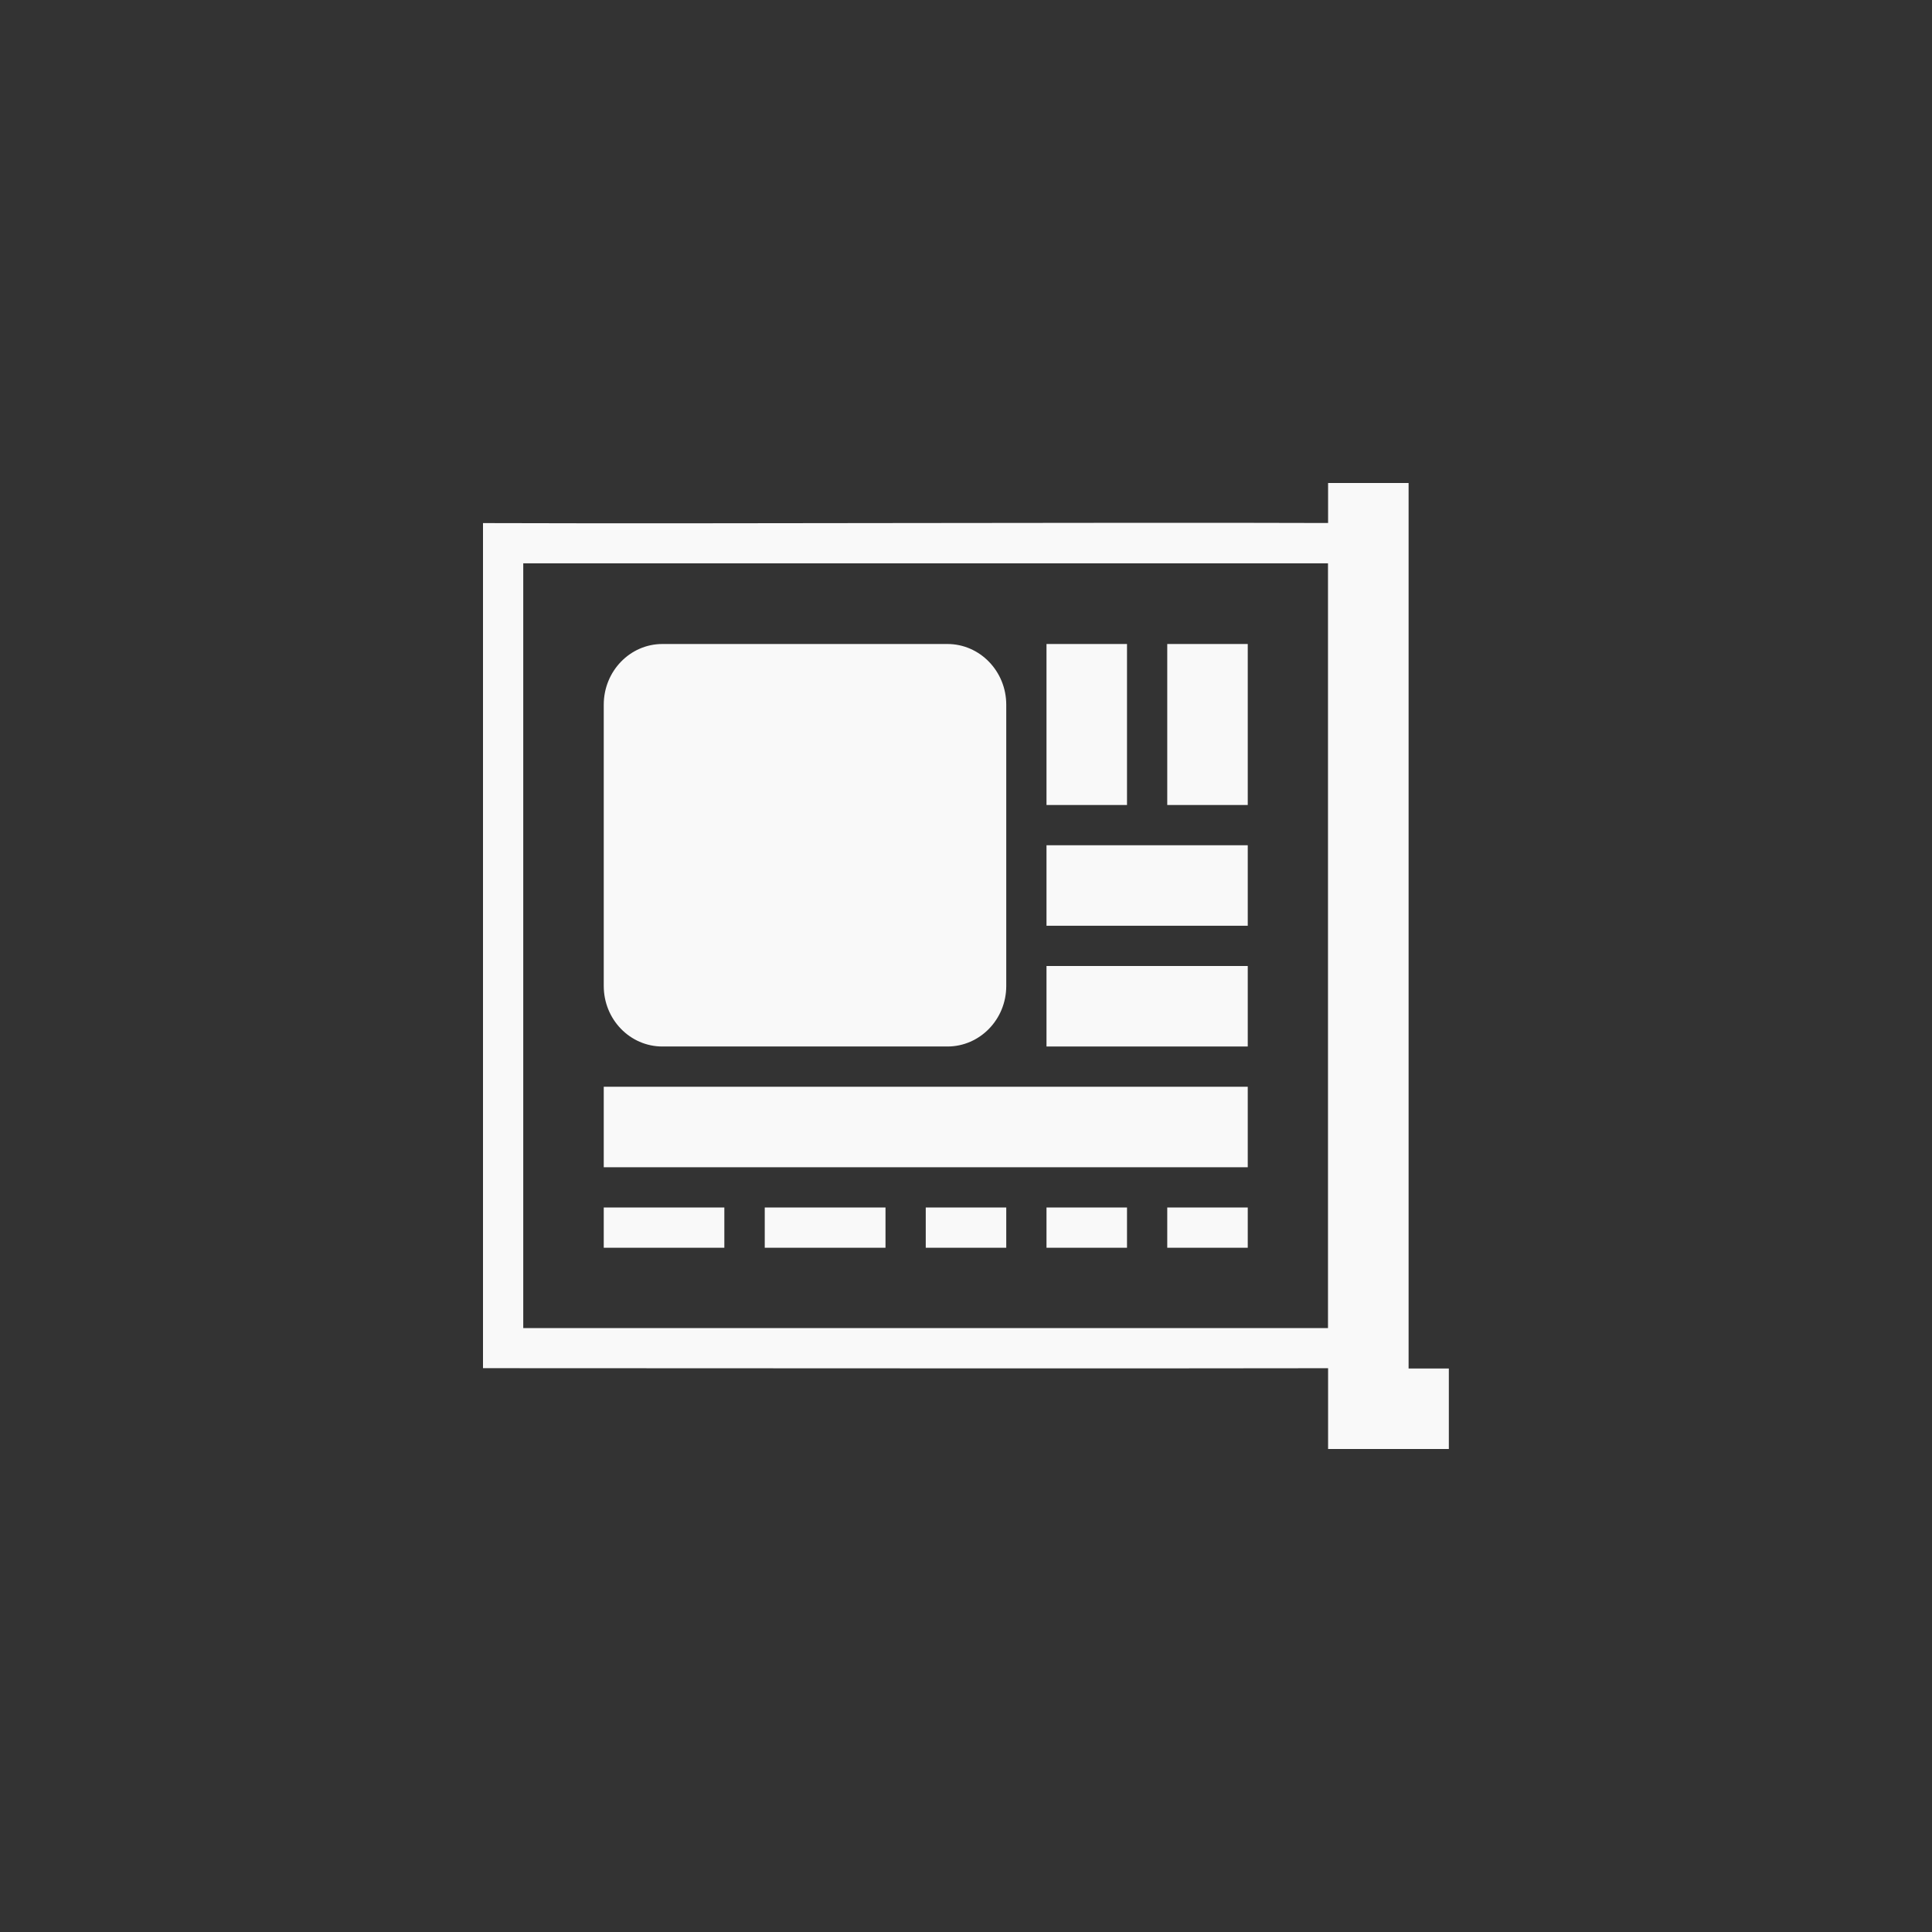 <!-- color: #71a337 --><svg xmlns="http://www.w3.org/2000/svg" viewBox="0 0 48 48"><rect x="0" y="0" width="48" height="48" fill="#333333" stroke="none"/><g><path d="m 12 12.996 c 0 6.777 0 13.555 0 20.332 l 0 0.664 c 7 0 15.195 0.012 22 0 c 0.012 -7.195 -0.008 -14.832 0 -20.996 c -7.547 -0.023 -15.543 0.02 -22 0 m 1 1 l 20 0 l 0 19 l -20 0 m 0 -19" fill="#f9f9f9" stroke="none" fill-rule="nonzero" fill-opacity="1"/><path d="m 32.996 12 l 0 24 l 3 0 l 0 -2 l -1 0 l 0 -22 m -2 0" fill="#f9f9f9" stroke="none" fill-rule="nonzero" fill-opacity="1"/><path d="m 16.457 16 l 7.082 0 c 0.805 0 1.461 0.676 1.461 1.508 l 0 6.988 c 0 0.832 -0.656 1.504 -1.461 1.504 l -7.082 0 c -0.805 0 -1.457 -0.672 -1.457 -1.504 l 0 -6.988 c 0 -0.832 0.652 -1.508 1.457 -1.508 m 0 0" fill="#f9f9f9" stroke="none" fill-rule="nonzero" fill-opacity="1"/><path d="m 26 16 l 2 0 l 0 4 l -2 0 m 0 -4" fill="#f9f9f9" stroke="none" fill-rule="nonzero" fill-opacity="1"/><path d="m 29 16 l 2 0 l 0 4 l -2 0 m 0 -4" fill="#f9f9f9" stroke="none" fill-rule="nonzero" fill-opacity="1"/><path d="m 26 21 l 5 0 l 0 2 l -5 0 m 0 -2" fill="#f9f9f9" stroke="none" fill-rule="nonzero" fill-opacity="1"/><path d="m 26 24 l 5 0 l 0 2 l -5 0 m 0 -2" fill="#f9f9f9" stroke="none" fill-rule="nonzero" fill-opacity="1"/><path d="m 15 27 l 16 0 l 0 2 l -16 0 m 0 -2" fill="#f9f9f9" stroke="none" fill-rule="nonzero" fill-opacity="1"/><path d="m 15 30 l 2.996 0 l 0 1 l -2.996 0 m 0 -1" fill="#f9f9f9" stroke="none" fill-rule="nonzero" fill-opacity="1"/><path d="m 19 30 l 3 0 l 0 1 l -3 0 m 0 -1" fill="#f9f9f9" stroke="none" fill-rule="nonzero" fill-opacity="1"/><path d="m 23 30 l 2 0 l 0 1 l -2 0 m 0 -1" fill="#f9f9f9" stroke="none" fill-rule="nonzero" fill-opacity="1"/><path d="m 26 30 l 2 0 l 0 1 l -2 0 m 0 -1" fill="#f9f9f9" stroke="none" fill-rule="nonzero" fill-opacity="1"/><path d="m 29 30 l 2 0 l 0 1 l -2 0 m 0 -1" fill="#f9f9f9" stroke="none" fill-rule="nonzero" fill-opacity="1"/></g></svg>